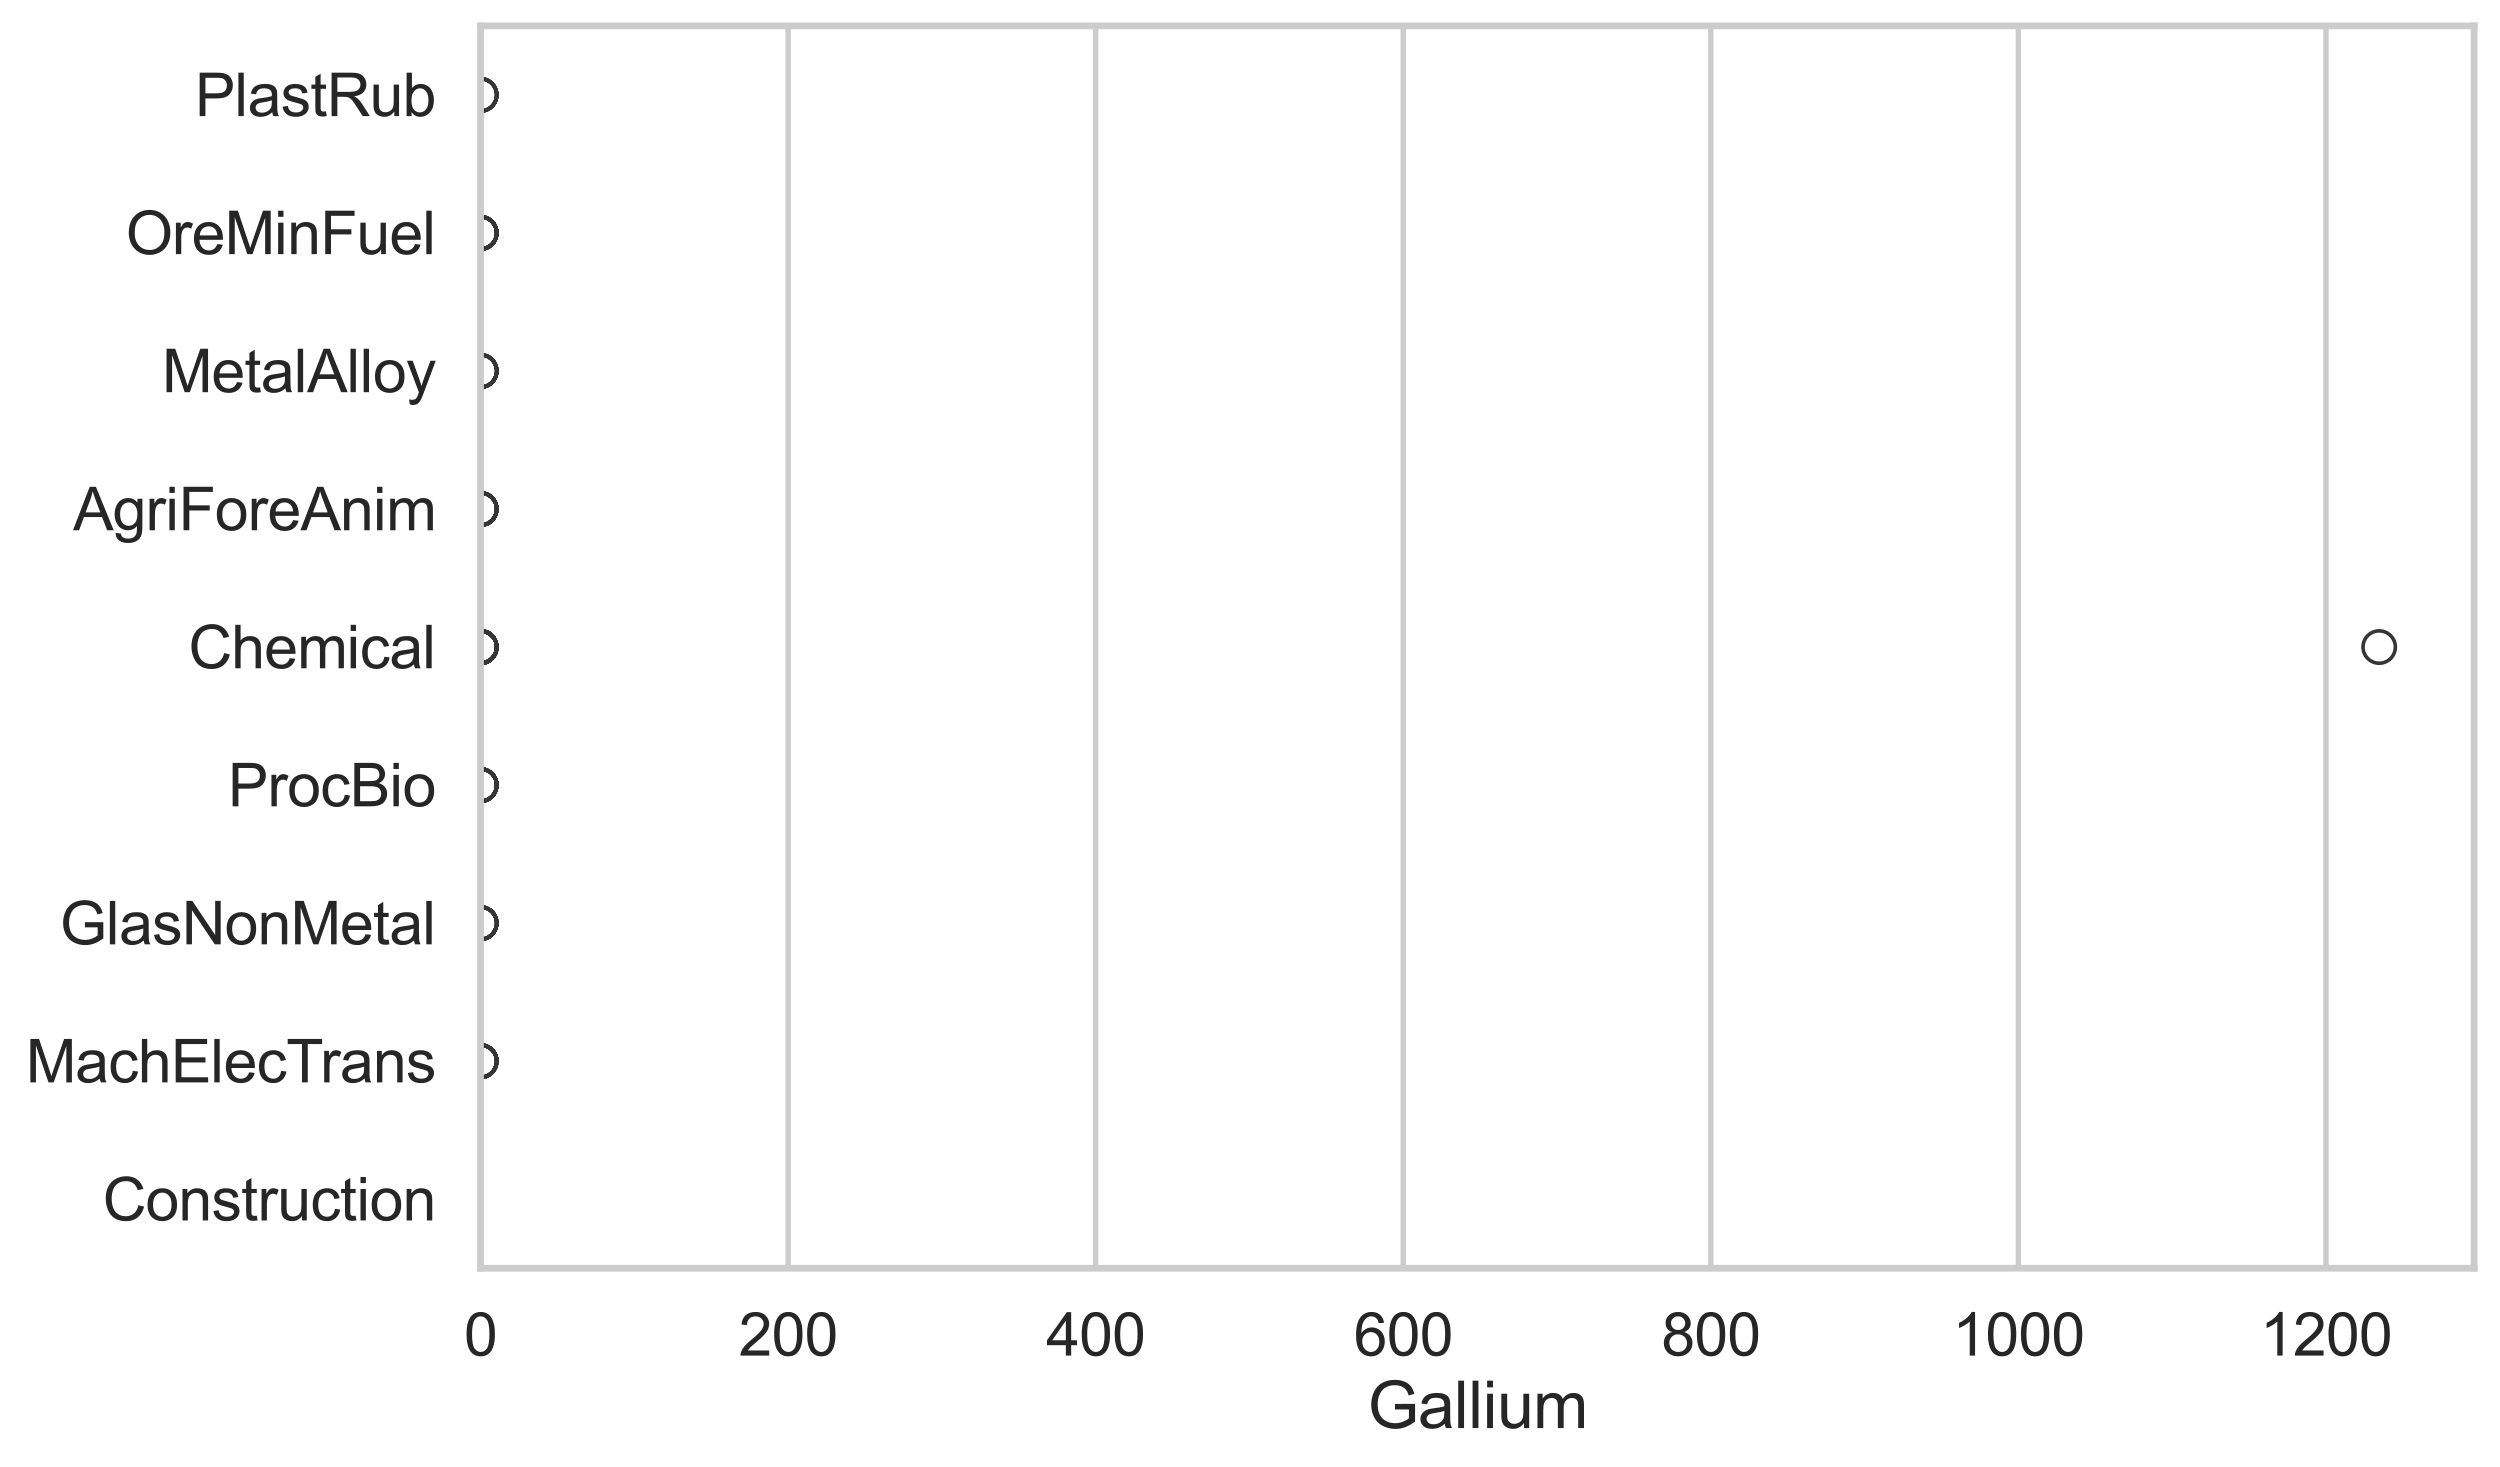 <?xml version="1.0" encoding="utf-8" standalone="no"?>
<!DOCTYPE svg PUBLIC "-//W3C//DTD SVG 1.1//EN"
  "http://www.w3.org/Graphics/SVG/1.1/DTD/svg11.dtd">
<svg xmlns:xlink="http://www.w3.org/1999/xlink" width="695.577pt" height="408.111pt" viewBox="0 0 695.577 408.111" xmlns="http://www.w3.org/2000/svg" version="1.1">
 <defs>
  <style type="text/css">*{stroke-linejoin: round; stroke-linecap: butt}</style>
 </defs>
 <g id="figure_1">
  <g id="patch_1">
   <path d="M 0 408.111 
L 695.577 408.111 
L 695.577 0 
L 0 0 
z
" style="fill: #ffffff"/>
  </g>
  <g id="axes_1">
   <g id="patch_2">
    <path d="M 133.697 352.86 
L 688.377 352.86 
L 688.377 7.2 
L 133.697 7.2 
z
" style="fill: #ffffff"/>
   </g>
   <g id="matplotlib.axis_1">
    <g id="xtick_1">
     <g id="line2d_1">
      <path d="M 133.697 352.86 
L 133.697 7.2 
" clip-path="url(#pac892b2d10)" style="fill: none; stroke: #cccccc; stroke-width: 1.5; stroke-linecap: round"/>
     </g>
     <g id="text_1">
      <!-- 0 -->
      <g style="fill: #262626" transform="translate(129.109 377.17) scale(0.165 -0.165)">
       <defs>
        <path id="ArialMT-30" d="M 266 2259 
Q 266 3072 433 3567 
Q 600 4063 929 4331 
Q 1259 4600 1759 4600 
Q 2128 4600 2406 4451 
Q 2684 4303 2865 4023 
Q 3047 3744 3150 3342 
Q 3253 2941 3253 2259 
Q 3253 1453 3087 958 
Q 2922 463 2592 192 
Q 2263 -78 1759 -78 
Q 1097 -78 719 397 
Q 266 969 266 2259 
z
M 844 2259 
Q 844 1131 1108 757 
Q 1372 384 1759 384 
Q 2147 384 2411 759 
Q 2675 1134 2675 2259 
Q 2675 3391 2411 3762 
Q 2147 4134 1753 4134 
Q 1366 4134 1134 3806 
Q 844 3388 844 2259 
z
" transform="scale(0.016)"/>
       </defs>
       <use xlink:href="#ArialMT-30"/>
      </g>
     </g>
    </g>
    <g id="xtick_2">
     <g id="line2d_2">
      <path d="M 219.274 352.86 
L 219.274 7.2 
" clip-path="url(#pac892b2d10)" style="fill: none; stroke: #cccccc; stroke-width: 1.5; stroke-linecap: round"/>
     </g>
     <g id="text_2">
      <!-- 200 -->
      <g style="fill: #262626" transform="translate(205.511 377.17) scale(0.165 -0.165)">
       <defs>
        <path id="ArialMT-32" d="M 3222 541 
L 3222 0 
L 194 0 
Q 188 203 259 391 
Q 375 700 629 1000 
Q 884 1300 1366 1694 
Q 2113 2306 2375 2664 
Q 2638 3022 2638 3341 
Q 2638 3675 2398 3904 
Q 2159 4134 1775 4134 
Q 1369 4134 1125 3890 
Q 881 3647 878 3216 
L 300 3275 
Q 359 3922 746 4261 
Q 1134 4600 1788 4600 
Q 2447 4600 2831 4234 
Q 3216 3869 3216 3328 
Q 3216 3053 3103 2787 
Q 2991 2522 2730 2228 
Q 2469 1934 1863 1422 
Q 1356 997 1212 845 
Q 1069 694 975 541 
L 3222 541 
z
" transform="scale(0.016)"/>
       </defs>
       <use xlink:href="#ArialMT-32"/>
       <use xlink:href="#ArialMT-30" transform="translate(55.615 0)"/>
       <use xlink:href="#ArialMT-30" transform="translate(111.23 0)"/>
      </g>
     </g>
    </g>
    <g id="xtick_3">
     <g id="line2d_3">
      <path d="M 304.851 352.86 
L 304.851 7.2 
" clip-path="url(#pac892b2d10)" style="fill: none; stroke: #cccccc; stroke-width: 1.5; stroke-linecap: round"/>
     </g>
     <g id="text_3">
      <!-- 400 -->
      <g style="fill: #262626" transform="translate(291.088 377.17) scale(0.165 -0.165)">
       <defs>
        <path id="ArialMT-34" d="M 2069 0 
L 2069 1097 
L 81 1097 
L 81 1613 
L 2172 4581 
L 2631 4581 
L 2631 1613 
L 3250 1613 
L 3250 1097 
L 2631 1097 
L 2631 0 
L 2069 0 
z
M 2069 1613 
L 2069 3678 
L 634 1613 
L 2069 1613 
z
" transform="scale(0.016)"/>
       </defs>
       <use xlink:href="#ArialMT-34"/>
       <use xlink:href="#ArialMT-30" transform="translate(55.615 0)"/>
       <use xlink:href="#ArialMT-30" transform="translate(111.23 0)"/>
      </g>
     </g>
    </g>
    <g id="xtick_4">
     <g id="line2d_4">
      <path d="M 390.428 352.86 
L 390.428 7.2 
" clip-path="url(#pac892b2d10)" style="fill: none; stroke: #cccccc; stroke-width: 1.5; stroke-linecap: round"/>
     </g>
     <g id="text_4">
      <!-- 600 -->
      <g style="fill: #262626" transform="translate(376.665 377.17) scale(0.165 -0.165)">
       <defs>
        <path id="ArialMT-36" d="M 3184 3459 
L 2625 3416 
Q 2550 3747 2413 3897 
Q 2184 4138 1850 4138 
Q 1581 4138 1378 3988 
Q 1113 3794 959 3422 
Q 806 3050 800 2363 
Q 1003 2672 1297 2822 
Q 1591 2972 1913 2972 
Q 2475 2972 2870 2558 
Q 3266 2144 3266 1488 
Q 3266 1056 3080 686 
Q 2894 316 2569 119 
Q 2244 -78 1831 -78 
Q 1128 -78 684 439 
Q 241 956 241 2144 
Q 241 3472 731 4075 
Q 1159 4600 1884 4600 
Q 2425 4600 2770 4297 
Q 3116 3994 3184 3459 
z
M 888 1484 
Q 888 1194 1011 928 
Q 1134 663 1356 523 
Q 1578 384 1822 384 
Q 2178 384 2434 671 
Q 2691 959 2691 1453 
Q 2691 1928 2437 2201 
Q 2184 2475 1800 2475 
Q 1419 2475 1153 2201 
Q 888 1928 888 1484 
z
" transform="scale(0.016)"/>
       </defs>
       <use xlink:href="#ArialMT-36"/>
       <use xlink:href="#ArialMT-30" transform="translate(55.615 0)"/>
       <use xlink:href="#ArialMT-30" transform="translate(111.23 0)"/>
      </g>
     </g>
    </g>
    <g id="xtick_5">
     <g id="line2d_5">
      <path d="M 476.005 352.86 
L 476.005 7.2 
" clip-path="url(#pac892b2d10)" style="fill: none; stroke: #cccccc; stroke-width: 1.5; stroke-linecap: round"/>
     </g>
     <g id="text_5">
      <!-- 800 -->
      <g style="fill: #262626" transform="translate(462.242 377.17) scale(0.165 -0.165)">
       <defs>
        <path id="ArialMT-38" d="M 1131 2484 
Q 781 2613 612 2850 
Q 444 3088 444 3419 
Q 444 3919 803 4259 
Q 1163 4600 1759 4600 
Q 2359 4600 2725 4251 
Q 3091 3903 3091 3403 
Q 3091 3084 2923 2848 
Q 2756 2613 2416 2484 
Q 2838 2347 3058 2040 
Q 3278 1734 3278 1309 
Q 3278 722 2862 322 
Q 2447 -78 1769 -78 
Q 1091 -78 675 323 
Q 259 725 259 1325 
Q 259 1772 486 2073 
Q 713 2375 1131 2484 
z
M 1019 3438 
Q 1019 3113 1228 2906 
Q 1438 2700 1772 2700 
Q 2097 2700 2305 2904 
Q 2513 3109 2513 3406 
Q 2513 3716 2298 3927 
Q 2084 4138 1766 4138 
Q 1444 4138 1231 3931 
Q 1019 3725 1019 3438 
z
M 838 1322 
Q 838 1081 952 856 
Q 1066 631 1291 507 
Q 1516 384 1775 384 
Q 2178 384 2440 643 
Q 2703 903 2703 1303 
Q 2703 1709 2433 1975 
Q 2163 2241 1756 2241 
Q 1359 2241 1098 1978 
Q 838 1716 838 1322 
z
" transform="scale(0.016)"/>
       </defs>
       <use xlink:href="#ArialMT-38"/>
       <use xlink:href="#ArialMT-30" transform="translate(55.615 0)"/>
       <use xlink:href="#ArialMT-30" transform="translate(111.23 0)"/>
      </g>
     </g>
    </g>
    <g id="xtick_6">
     <g id="line2d_6">
      <path d="M 561.582 352.86 
L 561.582 7.2 
" clip-path="url(#pac892b2d10)" style="fill: none; stroke: #cccccc; stroke-width: 1.5; stroke-linecap: round"/>
     </g>
     <g id="text_6">
      <!-- 1000 -->
      <g style="fill: #262626" transform="translate(543.231 377.17) scale(0.165 -0.165)">
       <defs>
        <path id="ArialMT-31" d="M 2384 0 
L 1822 0 
L 1822 3584 
Q 1619 3391 1289 3197 
Q 959 3003 697 2906 
L 697 3450 
Q 1169 3672 1522 3987 
Q 1875 4303 2022 4600 
L 2384 4600 
L 2384 0 
z
" transform="scale(0.016)"/>
       </defs>
       <use xlink:href="#ArialMT-31"/>
       <use xlink:href="#ArialMT-30" transform="translate(55.615 0)"/>
       <use xlink:href="#ArialMT-30" transform="translate(111.23 0)"/>
       <use xlink:href="#ArialMT-30" transform="translate(166.846 0)"/>
      </g>
     </g>
    </g>
    <g id="xtick_7">
     <g id="line2d_7">
      <path d="M 647.159 352.86 
L 647.159 7.2 
" clip-path="url(#pac892b2d10)" style="fill: none; stroke: #cccccc; stroke-width: 1.5; stroke-linecap: round"/>
     </g>
     <g id="text_7">
      <!-- 1200 -->
      <g style="fill: #262626" transform="translate(628.808 377.17) scale(0.165 -0.165)">
       <use xlink:href="#ArialMT-31"/>
       <use xlink:href="#ArialMT-32" transform="translate(55.615 0)"/>
       <use xlink:href="#ArialMT-30" transform="translate(111.23 0)"/>
       <use xlink:href="#ArialMT-30" transform="translate(166.846 0)"/>
      </g>
     </g>
    </g>
    <g id="text_8">
     <!-- Gallium -->
     <g style="fill: #262626" transform="translate(380.531 397.334) scale(0.18 -0.18)">
      <defs>
       <path id="ArialMT-47" d="M 2638 1797 
L 2638 2334 
L 4578 2338 
L 4578 638 
Q 4131 281 3656 101 
Q 3181 -78 2681 -78 
Q 2006 -78 1454 211 
Q 903 500 622 1047 
Q 341 1594 341 2269 
Q 341 2938 620 3517 
Q 900 4097 1425 4378 
Q 1950 4659 2634 4659 
Q 3131 4659 3532 4498 
Q 3934 4338 4162 4050 
Q 4391 3763 4509 3300 
L 3963 3150 
Q 3859 3500 3706 3700 
Q 3553 3900 3268 4020 
Q 2984 4141 2638 4141 
Q 2222 4141 1919 4014 
Q 1616 3888 1430 3681 
Q 1244 3475 1141 3228 
Q 966 2803 966 2306 
Q 966 1694 1177 1281 
Q 1388 869 1791 669 
Q 2194 469 2647 469 
Q 3041 469 3416 620 
Q 3791 772 3984 944 
L 3984 1797 
L 2638 1797 
z
" transform="scale(0.016)"/>
       <path id="ArialMT-61" d="M 2588 409 
Q 2275 144 1986 34 
Q 1697 -75 1366 -75 
Q 819 -75 525 192 
Q 231 459 231 875 
Q 231 1119 342 1320 
Q 453 1522 633 1644 
Q 813 1766 1038 1828 
Q 1203 1872 1538 1913 
Q 2219 1994 2541 2106 
Q 2544 2222 2544 2253 
Q 2544 2597 2384 2738 
Q 2169 2928 1744 2928 
Q 1347 2928 1158 2789 
Q 969 2650 878 2297 
L 328 2372 
Q 403 2725 575 2942 
Q 747 3159 1072 3276 
Q 1397 3394 1825 3394 
Q 2250 3394 2515 3294 
Q 2781 3194 2906 3042 
Q 3031 2891 3081 2659 
Q 3109 2516 3109 2141 
L 3109 1391 
Q 3109 606 3145 398 
Q 3181 191 3288 0 
L 2700 0 
Q 2613 175 2588 409 
z
M 2541 1666 
Q 2234 1541 1622 1453 
Q 1275 1403 1131 1340 
Q 988 1278 909 1158 
Q 831 1038 831 891 
Q 831 666 1001 516 
Q 1172 366 1500 366 
Q 1825 366 2078 508 
Q 2331 650 2450 897 
Q 2541 1088 2541 1459 
L 2541 1666 
z
" transform="scale(0.016)"/>
       <path id="ArialMT-6c" d="M 409 0 
L 409 4581 
L 972 4581 
L 972 0 
L 409 0 
z
" transform="scale(0.016)"/>
       <path id="ArialMT-69" d="M 425 3934 
L 425 4581 
L 988 4581 
L 988 3934 
L 425 3934 
z
M 425 0 
L 425 3319 
L 988 3319 
L 988 0 
L 425 0 
z
" transform="scale(0.016)"/>
       <path id="ArialMT-75" d="M 2597 0 
L 2597 488 
Q 2209 -75 1544 -75 
Q 1250 -75 995 37 
Q 741 150 617 320 
Q 494 491 444 738 
Q 409 903 409 1263 
L 409 3319 
L 972 3319 
L 972 1478 
Q 972 1038 1006 884 
Q 1059 663 1231 536 
Q 1403 409 1656 409 
Q 1909 409 2131 539 
Q 2353 669 2445 892 
Q 2538 1116 2538 1541 
L 2538 3319 
L 3100 3319 
L 3100 0 
L 2597 0 
z
" transform="scale(0.016)"/>
       <path id="ArialMT-6d" d="M 422 0 
L 422 3319 
L 925 3319 
L 925 2853 
Q 1081 3097 1340 3245 
Q 1600 3394 1931 3394 
Q 2300 3394 2536 3241 
Q 2772 3088 2869 2813 
Q 3263 3394 3894 3394 
Q 4388 3394 4653 3120 
Q 4919 2847 4919 2278 
L 4919 0 
L 4359 0 
L 4359 2091 
Q 4359 2428 4304 2576 
Q 4250 2725 4106 2815 
Q 3963 2906 3769 2906 
Q 3419 2906 3187 2673 
Q 2956 2441 2956 1928 
L 2956 0 
L 2394 0 
L 2394 2156 
Q 2394 2531 2256 2718 
Q 2119 2906 1806 2906 
Q 1569 2906 1367 2781 
Q 1166 2656 1075 2415 
Q 984 2175 984 1722 
L 984 0 
L 422 0 
z
" transform="scale(0.016)"/>
      </defs>
      <use xlink:href="#ArialMT-47"/>
      <use xlink:href="#ArialMT-61" transform="translate(77.783 0)"/>
      <use xlink:href="#ArialMT-6c" transform="translate(133.398 0)"/>
      <use xlink:href="#ArialMT-6c" transform="translate(155.615 0)"/>
      <use xlink:href="#ArialMT-69" transform="translate(177.832 0)"/>
      <use xlink:href="#ArialMT-75" transform="translate(200.049 0)"/>
      <use xlink:href="#ArialMT-6d" transform="translate(255.664 0)"/>
     </g>
    </g>
   </g>
   <g id="matplotlib.axis_2">
    <g id="ytick_1">
     <g id="text_9">
      <!-- PlastRub -->
      <g style="fill: #262626" transform="translate(54.248 32.309) scale(0.165 -0.165)">
       <defs>
        <path id="ArialMT-50" d="M 494 0 
L 494 4581 
L 2222 4581 
Q 2678 4581 2919 4538 
Q 3256 4481 3484 4323 
Q 3713 4166 3852 3881 
Q 3991 3597 3991 3256 
Q 3991 2672 3619 2267 
Q 3247 1863 2275 1863 
L 1100 1863 
L 1100 0 
L 494 0 
z
M 1100 2403 
L 2284 2403 
Q 2872 2403 3119 2622 
Q 3366 2841 3366 3238 
Q 3366 3525 3220 3729 
Q 3075 3934 2838 4000 
Q 2684 4041 2272 4041 
L 1100 4041 
L 1100 2403 
z
" transform="scale(0.016)"/>
        <path id="ArialMT-73" d="M 197 991 
L 753 1078 
Q 800 744 1014 566 
Q 1228 388 1613 388 
Q 2000 388 2187 545 
Q 2375 703 2375 916 
Q 2375 1106 2209 1216 
Q 2094 1291 1634 1406 
Q 1016 1563 777 1677 
Q 538 1791 414 1992 
Q 291 2194 291 2438 
Q 291 2659 392 2848 
Q 494 3038 669 3163 
Q 800 3259 1026 3326 
Q 1253 3394 1513 3394 
Q 1903 3394 2198 3281 
Q 2494 3169 2634 2976 
Q 2775 2784 2828 2463 
L 2278 2388 
Q 2241 2644 2061 2787 
Q 1881 2931 1553 2931 
Q 1166 2931 1000 2803 
Q 834 2675 834 2503 
Q 834 2394 903 2306 
Q 972 2216 1119 2156 
Q 1203 2125 1616 2013 
Q 2213 1853 2448 1751 
Q 2684 1650 2818 1456 
Q 2953 1263 2953 975 
Q 2953 694 2789 445 
Q 2625 197 2315 61 
Q 2006 -75 1616 -75 
Q 969 -75 630 194 
Q 291 463 197 991 
z
" transform="scale(0.016)"/>
        <path id="ArialMT-74" d="M 1650 503 
L 1731 6 
Q 1494 -44 1306 -44 
Q 1000 -44 831 53 
Q 663 150 594 308 
Q 525 466 525 972 
L 525 2881 
L 113 2881 
L 113 3319 
L 525 3319 
L 525 4141 
L 1084 4478 
L 1084 3319 
L 1650 3319 
L 1650 2881 
L 1084 2881 
L 1084 941 
Q 1084 700 1114 631 
Q 1144 563 1211 522 
Q 1278 481 1403 481 
Q 1497 481 1650 503 
z
" transform="scale(0.016)"/>
        <path id="ArialMT-52" d="M 503 0 
L 503 4581 
L 2534 4581 
Q 3147 4581 3465 4457 
Q 3784 4334 3975 4021 
Q 4166 3709 4166 3331 
Q 4166 2844 3850 2509 
Q 3534 2175 2875 2084 
Q 3116 1969 3241 1856 
Q 3506 1613 3744 1247 
L 4541 0 
L 3778 0 
L 3172 953 
Q 2906 1366 2734 1584 
Q 2563 1803 2427 1890 
Q 2291 1978 2150 2013 
Q 2047 2034 1813 2034 
L 1109 2034 
L 1109 0 
L 503 0 
z
M 1109 2559 
L 2413 2559 
Q 2828 2559 3062 2645 
Q 3297 2731 3419 2920 
Q 3541 3109 3541 3331 
Q 3541 3656 3305 3865 
Q 3069 4075 2559 4075 
L 1109 4075 
L 1109 2559 
z
" transform="scale(0.016)"/>
        <path id="ArialMT-62" d="M 941 0 
L 419 0 
L 419 4581 
L 981 4581 
L 981 2947 
Q 1338 3394 1891 3394 
Q 2197 3394 2470 3270 
Q 2744 3147 2920 2923 
Q 3097 2700 3197 2384 
Q 3297 2069 3297 1709 
Q 3297 856 2875 390 
Q 2453 -75 1863 -75 
Q 1275 -75 941 416 
L 941 0 
z
M 934 1684 
Q 934 1088 1097 822 
Q 1363 388 1816 388 
Q 2184 388 2453 708 
Q 2722 1028 2722 1663 
Q 2722 2313 2464 2622 
Q 2206 2931 1841 2931 
Q 1472 2931 1203 2611 
Q 934 2291 934 1684 
z
" transform="scale(0.016)"/>
       </defs>
       <use xlink:href="#ArialMT-50"/>
       <use xlink:href="#ArialMT-6c" transform="translate(66.699 0)"/>
       <use xlink:href="#ArialMT-61" transform="translate(88.916 0)"/>
       <use xlink:href="#ArialMT-73" transform="translate(144.531 0)"/>
       <use xlink:href="#ArialMT-74" transform="translate(194.531 0)"/>
       <use xlink:href="#ArialMT-52" transform="translate(222.314 0)"/>
       <use xlink:href="#ArialMT-75" transform="translate(294.531 0)"/>
       <use xlink:href="#ArialMT-62" transform="translate(350.146 0)"/>
      </g>
     </g>
    </g>
    <g id="ytick_2">
     <g id="text_10">
      <!-- OreMinFuel -->
      <g style="fill: #262626" transform="translate(35.013 70.715) scale(0.165 -0.165)">
       <defs>
        <path id="ArialMT-4f" d="M 309 2231 
Q 309 3372 921 4017 
Q 1534 4663 2503 4663 
Q 3138 4663 3647 4359 
Q 4156 4056 4423 3514 
Q 4691 2972 4691 2284 
Q 4691 1588 4409 1038 
Q 4128 488 3612 205 
Q 3097 -78 2500 -78 
Q 1853 -78 1343 234 
Q 834 547 571 1087 
Q 309 1628 309 2231 
z
M 934 2222 
Q 934 1394 1379 917 
Q 1825 441 2497 441 
Q 3181 441 3623 922 
Q 4066 1403 4066 2288 
Q 4066 2847 3877 3264 
Q 3688 3681 3323 3911 
Q 2959 4141 2506 4141 
Q 1863 4141 1398 3698 
Q 934 3256 934 2222 
z
" transform="scale(0.016)"/>
        <path id="ArialMT-72" d="M 416 0 
L 416 3319 
L 922 3319 
L 922 2816 
Q 1116 3169 1280 3281 
Q 1444 3394 1641 3394 
Q 1925 3394 2219 3213 
L 2025 2691 
Q 1819 2813 1613 2813 
Q 1428 2813 1281 2702 
Q 1134 2591 1072 2394 
Q 978 2094 978 1738 
L 978 0 
L 416 0 
z
" transform="scale(0.016)"/>
        <path id="ArialMT-65" d="M 2694 1069 
L 3275 997 
Q 3138 488 2766 206 
Q 2394 -75 1816 -75 
Q 1088 -75 661 373 
Q 234 822 234 1631 
Q 234 2469 665 2931 
Q 1097 3394 1784 3394 
Q 2450 3394 2872 2941 
Q 3294 2488 3294 1666 
Q 3294 1616 3291 1516 
L 816 1516 
Q 847 969 1125 678 
Q 1403 388 1819 388 
Q 2128 388 2347 550 
Q 2566 713 2694 1069 
z
M 847 1978 
L 2700 1978 
Q 2663 2397 2488 2606 
Q 2219 2931 1791 2931 
Q 1403 2931 1139 2672 
Q 875 2413 847 1978 
z
" transform="scale(0.016)"/>
        <path id="ArialMT-4d" d="M 475 0 
L 475 4581 
L 1388 4581 
L 2472 1338 
Q 2622 884 2691 659 
Q 2769 909 2934 1394 
L 4031 4581 
L 4847 4581 
L 4847 0 
L 4263 0 
L 4263 3834 
L 2931 0 
L 2384 0 
L 1059 3900 
L 1059 0 
L 475 0 
z
" transform="scale(0.016)"/>
        <path id="ArialMT-6e" d="M 422 0 
L 422 3319 
L 928 3319 
L 928 2847 
Q 1294 3394 1984 3394 
Q 2284 3394 2536 3286 
Q 2788 3178 2913 3003 
Q 3038 2828 3088 2588 
Q 3119 2431 3119 2041 
L 3119 0 
L 2556 0 
L 2556 2019 
Q 2556 2363 2490 2533 
Q 2425 2703 2258 2804 
Q 2091 2906 1866 2906 
Q 1506 2906 1245 2678 
Q 984 2450 984 1813 
L 984 0 
L 422 0 
z
" transform="scale(0.016)"/>
        <path id="ArialMT-46" d="M 525 0 
L 525 4581 
L 3616 4581 
L 3616 4041 
L 1131 4041 
L 1131 2622 
L 3281 2622 
L 3281 2081 
L 1131 2081 
L 1131 0 
L 525 0 
z
" transform="scale(0.016)"/>
       </defs>
       <use xlink:href="#ArialMT-4f"/>
       <use xlink:href="#ArialMT-72" transform="translate(77.783 0)"/>
       <use xlink:href="#ArialMT-65" transform="translate(111.084 0)"/>
       <use xlink:href="#ArialMT-4d" transform="translate(166.699 0)"/>
       <use xlink:href="#ArialMT-69" transform="translate(250 0)"/>
       <use xlink:href="#ArialMT-6e" transform="translate(272.217 0)"/>
       <use xlink:href="#ArialMT-46" transform="translate(327.832 0)"/>
       <use xlink:href="#ArialMT-75" transform="translate(388.916 0)"/>
       <use xlink:href="#ArialMT-65" transform="translate(444.531 0)"/>
       <use xlink:href="#ArialMT-6c" transform="translate(500.146 0)"/>
      </g>
     </g>
    </g>
    <g id="ytick_3">
     <g id="text_11">
      <!-- MetalAlloy -->
      <g style="fill: #262626" transform="translate(45.088 109.122) scale(0.165 -0.165)">
       <defs>
        <path id="ArialMT-41" d="M -9 0 
L 1750 4581 
L 2403 4581 
L 4278 0 
L 3588 0 
L 3053 1388 
L 1138 1388 
L 634 0 
L -9 0 
z
M 1313 1881 
L 2866 1881 
L 2388 3150 
Q 2169 3728 2063 4100 
Q 1975 3659 1816 3225 
L 1313 1881 
z
" transform="scale(0.016)"/>
        <path id="ArialMT-6f" d="M 213 1659 
Q 213 2581 725 3025 
Q 1153 3394 1769 3394 
Q 2453 3394 2887 2945 
Q 3322 2497 3322 1706 
Q 3322 1066 3130 698 
Q 2938 331 2570 128 
Q 2203 -75 1769 -75 
Q 1072 -75 642 372 
Q 213 819 213 1659 
z
M 791 1659 
Q 791 1022 1069 705 
Q 1347 388 1769 388 
Q 2188 388 2466 706 
Q 2744 1025 2744 1678 
Q 2744 2294 2464 2611 
Q 2184 2928 1769 2928 
Q 1347 2928 1069 2612 
Q 791 2297 791 1659 
z
" transform="scale(0.016)"/>
        <path id="ArialMT-79" d="M 397 -1278 
L 334 -750 
Q 519 -800 656 -800 
Q 844 -800 956 -737 
Q 1069 -675 1141 -563 
Q 1194 -478 1313 -144 
Q 1328 -97 1363 -6 
L 103 3319 
L 709 3319 
L 1400 1397 
Q 1534 1031 1641 628 
Q 1738 1016 1872 1384 
L 2581 3319 
L 3144 3319 
L 1881 -56 
Q 1678 -603 1566 -809 
Q 1416 -1088 1222 -1217 
Q 1028 -1347 759 -1347 
Q 597 -1347 397 -1278 
z
" transform="scale(0.016)"/>
       </defs>
       <use xlink:href="#ArialMT-4d"/>
       <use xlink:href="#ArialMT-65" transform="translate(83.301 0)"/>
       <use xlink:href="#ArialMT-74" transform="translate(138.916 0)"/>
       <use xlink:href="#ArialMT-61" transform="translate(166.699 0)"/>
       <use xlink:href="#ArialMT-6c" transform="translate(222.314 0)"/>
       <use xlink:href="#ArialMT-41" transform="translate(244.531 0)"/>
       <use xlink:href="#ArialMT-6c" transform="translate(311.23 0)"/>
       <use xlink:href="#ArialMT-6c" transform="translate(333.447 0)"/>
       <use xlink:href="#ArialMT-6f" transform="translate(355.664 0)"/>
       <use xlink:href="#ArialMT-79" transform="translate(411.279 0)"/>
      </g>
     </g>
    </g>
    <g id="ytick_4">
     <g id="text_12">
      <!-- AgriForeAnim -->
      <g style="fill: #262626" transform="translate(20.341 147.529) scale(0.165 -0.165)">
       <defs>
        <path id="ArialMT-67" d="M 319 -275 
L 866 -356 
Q 900 -609 1056 -725 
Q 1266 -881 1628 -881 
Q 2019 -881 2231 -725 
Q 2444 -569 2519 -288 
Q 2563 -116 2559 434 
Q 2191 0 1641 0 
Q 956 0 581 494 
Q 206 988 206 1678 
Q 206 2153 378 2554 
Q 550 2956 876 3175 
Q 1203 3394 1644 3394 
Q 2231 3394 2613 2919 
L 2613 3319 
L 3131 3319 
L 3131 450 
Q 3131 -325 2973 -648 
Q 2816 -972 2473 -1159 
Q 2131 -1347 1631 -1347 
Q 1038 -1347 672 -1080 
Q 306 -813 319 -275 
z
M 784 1719 
Q 784 1066 1043 766 
Q 1303 466 1694 466 
Q 2081 466 2343 764 
Q 2606 1063 2606 1700 
Q 2606 2309 2336 2618 
Q 2066 2928 1684 2928 
Q 1309 2928 1046 2623 
Q 784 2319 784 1719 
z
" transform="scale(0.016)"/>
       </defs>
       <use xlink:href="#ArialMT-41"/>
       <use xlink:href="#ArialMT-67" transform="translate(66.699 0)"/>
       <use xlink:href="#ArialMT-72" transform="translate(122.314 0)"/>
       <use xlink:href="#ArialMT-69" transform="translate(155.615 0)"/>
       <use xlink:href="#ArialMT-46" transform="translate(177.832 0)"/>
       <use xlink:href="#ArialMT-6f" transform="translate(238.916 0)"/>
       <use xlink:href="#ArialMT-72" transform="translate(294.531 0)"/>
       <use xlink:href="#ArialMT-65" transform="translate(327.832 0)"/>
       <use xlink:href="#ArialMT-41" transform="translate(383.447 0)"/>
       <use xlink:href="#ArialMT-6e" transform="translate(450.146 0)"/>
       <use xlink:href="#ArialMT-69" transform="translate(505.762 0)"/>
       <use xlink:href="#ArialMT-6d" transform="translate(527.979 0)"/>
      </g>
     </g>
    </g>
    <g id="ytick_5">
     <g id="text_13">
      <!-- Chemical -->
      <g style="fill: #262626" transform="translate(52.428 185.935) scale(0.165 -0.165)">
       <defs>
        <path id="ArialMT-43" d="M 3763 1606 
L 4369 1453 
Q 4178 706 3683 314 
Q 3188 -78 2472 -78 
Q 1731 -78 1267 223 
Q 803 525 561 1097 
Q 319 1669 319 2325 
Q 319 3041 592 3573 
Q 866 4106 1370 4382 
Q 1875 4659 2481 4659 
Q 3169 4659 3637 4309 
Q 4106 3959 4291 3325 
L 3694 3184 
Q 3534 3684 3231 3912 
Q 2928 4141 2469 4141 
Q 1941 4141 1586 3887 
Q 1231 3634 1087 3207 
Q 944 2781 944 2328 
Q 944 1744 1114 1308 
Q 1284 872 1643 656 
Q 2003 441 2422 441 
Q 2931 441 3284 734 
Q 3638 1028 3763 1606 
z
" transform="scale(0.016)"/>
        <path id="ArialMT-68" d="M 422 0 
L 422 4581 
L 984 4581 
L 984 2938 
Q 1378 3394 1978 3394 
Q 2347 3394 2619 3248 
Q 2891 3103 3008 2847 
Q 3125 2591 3125 2103 
L 3125 0 
L 2563 0 
L 2563 2103 
Q 2563 2525 2380 2717 
Q 2197 2909 1863 2909 
Q 1613 2909 1392 2779 
Q 1172 2650 1078 2428 
Q 984 2206 984 1816 
L 984 0 
L 422 0 
z
" transform="scale(0.016)"/>
        <path id="ArialMT-63" d="M 2588 1216 
L 3141 1144 
Q 3050 572 2676 248 
Q 2303 -75 1759 -75 
Q 1078 -75 664 370 
Q 250 816 250 1647 
Q 250 2184 428 2587 
Q 606 2991 970 3192 
Q 1334 3394 1763 3394 
Q 2303 3394 2647 3120 
Q 2991 2847 3088 2344 
L 2541 2259 
Q 2463 2594 2264 2762 
Q 2066 2931 1784 2931 
Q 1359 2931 1093 2626 
Q 828 2322 828 1663 
Q 828 994 1084 691 
Q 1341 388 1753 388 
Q 2084 388 2306 591 
Q 2528 794 2588 1216 
z
" transform="scale(0.016)"/>
       </defs>
       <use xlink:href="#ArialMT-43"/>
       <use xlink:href="#ArialMT-68" transform="translate(72.217 0)"/>
       <use xlink:href="#ArialMT-65" transform="translate(127.832 0)"/>
       <use xlink:href="#ArialMT-6d" transform="translate(183.447 0)"/>
       <use xlink:href="#ArialMT-69" transform="translate(266.748 0)"/>
       <use xlink:href="#ArialMT-63" transform="translate(288.965 0)"/>
       <use xlink:href="#ArialMT-61" transform="translate(338.965 0)"/>
       <use xlink:href="#ArialMT-6c" transform="translate(394.58 0)"/>
      </g>
     </g>
    </g>
    <g id="ytick_6">
     <g id="text_14">
      <!-- ProcBio -->
      <g style="fill: #262626" transform="translate(63.424 224.342) scale(0.165 -0.165)">
       <defs>
        <path id="ArialMT-42" d="M 469 0 
L 469 4581 
L 2188 4581 
Q 2713 4581 3030 4442 
Q 3347 4303 3526 4014 
Q 3706 3725 3706 3409 
Q 3706 3116 3547 2856 
Q 3388 2597 3066 2438 
Q 3481 2316 3704 2022 
Q 3928 1728 3928 1328 
Q 3928 1006 3792 729 
Q 3656 453 3456 303 
Q 3256 153 2954 76 
Q 2653 0 2216 0 
L 469 0 
z
M 1075 2656 
L 2066 2656 
Q 2469 2656 2644 2709 
Q 2875 2778 2992 2937 
Q 3109 3097 3109 3338 
Q 3109 3566 3000 3739 
Q 2891 3913 2687 3977 
Q 2484 4041 1991 4041 
L 1075 4041 
L 1075 2656 
z
M 1075 541 
L 2216 541 
Q 2509 541 2628 563 
Q 2838 600 2978 687 
Q 3119 775 3209 942 
Q 3300 1109 3300 1328 
Q 3300 1584 3169 1773 
Q 3038 1963 2805 2039 
Q 2572 2116 2134 2116 
L 1075 2116 
L 1075 541 
z
" transform="scale(0.016)"/>
       </defs>
       <use xlink:href="#ArialMT-50"/>
       <use xlink:href="#ArialMT-72" transform="translate(66.699 0)"/>
       <use xlink:href="#ArialMT-6f" transform="translate(100 0)"/>
       <use xlink:href="#ArialMT-63" transform="translate(155.615 0)"/>
       <use xlink:href="#ArialMT-42" transform="translate(205.615 0)"/>
       <use xlink:href="#ArialMT-69" transform="translate(272.314 0)"/>
       <use xlink:href="#ArialMT-6f" transform="translate(294.531 0)"/>
      </g>
     </g>
    </g>
    <g id="ytick_7">
     <g id="text_15">
      <!-- GlasNonMetal -->
      <g style="fill: #262626" transform="translate(16.659 262.749) scale(0.165 -0.165)">
       <defs>
        <path id="ArialMT-4e" d="M 488 0 
L 488 4581 
L 1109 4581 
L 3516 984 
L 3516 4581 
L 4097 4581 
L 4097 0 
L 3475 0 
L 1069 3600 
L 1069 0 
L 488 0 
z
" transform="scale(0.016)"/>
       </defs>
       <use xlink:href="#ArialMT-47"/>
       <use xlink:href="#ArialMT-6c" transform="translate(77.783 0)"/>
       <use xlink:href="#ArialMT-61" transform="translate(100 0)"/>
       <use xlink:href="#ArialMT-73" transform="translate(155.615 0)"/>
       <use xlink:href="#ArialMT-4e" transform="translate(205.615 0)"/>
       <use xlink:href="#ArialMT-6f" transform="translate(277.832 0)"/>
       <use xlink:href="#ArialMT-6e" transform="translate(333.447 0)"/>
       <use xlink:href="#ArialMT-4d" transform="translate(389.062 0)"/>
       <use xlink:href="#ArialMT-65" transform="translate(472.363 0)"/>
       <use xlink:href="#ArialMT-74" transform="translate(527.979 0)"/>
       <use xlink:href="#ArialMT-61" transform="translate(555.762 0)"/>
       <use xlink:href="#ArialMT-6c" transform="translate(611.377 0)"/>
      </g>
     </g>
    </g>
    <g id="ytick_8">
     <g id="text_16">
      <!-- MachElecTrans -->
      <g style="fill: #262626" transform="translate(7.2 301.155) scale(0.165 -0.165)">
       <defs>
        <path id="ArialMT-45" d="M 506 0 
L 506 4581 
L 3819 4581 
L 3819 4041 
L 1113 4041 
L 1113 2638 
L 3647 2638 
L 3647 2100 
L 1113 2100 
L 1113 541 
L 3925 541 
L 3925 0 
L 506 0 
z
" transform="scale(0.016)"/>
        <path id="ArialMT-54" d="M 1659 0 
L 1659 4041 
L 150 4041 
L 150 4581 
L 3781 4581 
L 3781 4041 
L 2266 4041 
L 2266 0 
L 1659 0 
z
" transform="scale(0.016)"/>
       </defs>
       <use xlink:href="#ArialMT-4d"/>
       <use xlink:href="#ArialMT-61" transform="translate(83.301 0)"/>
       <use xlink:href="#ArialMT-63" transform="translate(138.916 0)"/>
       <use xlink:href="#ArialMT-68" transform="translate(188.916 0)"/>
       <use xlink:href="#ArialMT-45" transform="translate(244.531 0)"/>
       <use xlink:href="#ArialMT-6c" transform="translate(311.23 0)"/>
       <use xlink:href="#ArialMT-65" transform="translate(333.447 0)"/>
       <use xlink:href="#ArialMT-63" transform="translate(389.062 0)"/>
       <use xlink:href="#ArialMT-54" transform="translate(439.062 0)"/>
       <use xlink:href="#ArialMT-72" transform="translate(496.396 0)"/>
       <use xlink:href="#ArialMT-61" transform="translate(529.697 0)"/>
       <use xlink:href="#ArialMT-6e" transform="translate(585.312 0)"/>
       <use xlink:href="#ArialMT-73" transform="translate(640.928 0)"/>
      </g>
     </g>
    </g>
    <g id="ytick_9">
     <g id="text_17">
      <!-- Construction -->
      <g style="fill: #262626" transform="translate(28.575 339.562) scale(0.165 -0.165)">
       <use xlink:href="#ArialMT-43"/>
       <use xlink:href="#ArialMT-6f" transform="translate(72.217 0)"/>
       <use xlink:href="#ArialMT-6e" transform="translate(127.832 0)"/>
       <use xlink:href="#ArialMT-73" transform="translate(183.447 0)"/>
       <use xlink:href="#ArialMT-74" transform="translate(233.447 0)"/>
       <use xlink:href="#ArialMT-72" transform="translate(261.23 0)"/>
       <use xlink:href="#ArialMT-75" transform="translate(294.531 0)"/>
       <use xlink:href="#ArialMT-63" transform="translate(350.146 0)"/>
       <use xlink:href="#ArialMT-74" transform="translate(400.146 0)"/>
       <use xlink:href="#ArialMT-69" transform="translate(427.93 0)"/>
       <use xlink:href="#ArialMT-6f" transform="translate(450.146 0)"/>
       <use xlink:href="#ArialMT-6e" transform="translate(505.762 0)"/>
      </g>
     </g>
    </g>
   </g>
   <g id="patch_3">
    <path d="M 133.697 11.041 
L 133.697 41.766 
L 133.697 41.766 
L 133.697 11.041 
L 133.697 11.041 
z
" clip-path="url(#pac892b2d10)" style="fill: #ca74db; stroke: #353535; stroke-linejoin: miter"/>
   </g>
   <g id="line2d_8">
    <path d="M 133.697 26.403 
L 133.697 26.403 
" clip-path="url(#pac892b2d10)" style="fill: none; stroke: #353535"/>
   </g>
   <g id="line2d_9">
    <path d="M 133.697 26.403 
L 133.697 26.403 
" clip-path="url(#pac892b2d10)" style="fill: none; stroke: #353535"/>
   </g>
   <g id="line2d_10">
    <path d="M 133.697 18.722 
L 133.697 34.085 
" clip-path="url(#pac892b2d10)" style="fill: none; stroke: #353535; stroke-linecap: round"/>
   </g>
   <g id="line2d_11">
    <path d="M 133.697 18.722 
L 133.697 34.085 
" clip-path="url(#pac892b2d10)" style="fill: none; stroke: #353535; stroke-linecap: round"/>
   </g>
   <g id="line2d_12">
    <defs>
     <path id="m24c334e0a8" d="M 0 4.5 
C 1.193 4.5 2.338 4.026 3.182 3.182 
C 4.026 2.338 4.5 1.193 4.5 0 
C 4.5 -1.193 4.026 -2.338 3.182 -3.182 
C 2.338 -4.026 1.193 -4.5 0 -4.5 
C -1.193 -4.5 -2.338 -4.026 -3.182 -3.182 
C -4.026 -2.338 -4.5 -1.193 -4.5 0 
C -4.5 1.193 -4.026 2.338 -3.182 3.182 
C -2.338 4.026 -1.193 4.5 0 4.5 
z
" style="stroke: #353535"/>
    </defs>
    <g clip-path="url(#pac892b2d10)">
     <use xlink:href="#m24c334e0a8" x="133.697" y="26.403" style="fill-opacity: 0; stroke: #353535"/>
     <use xlink:href="#m24c334e0a8" x="133.697" y="26.403" style="fill-opacity: 0; stroke: #353535"/>
     <use xlink:href="#m24c334e0a8" x="133.697" y="26.403" style="fill-opacity: 0; stroke: #353535"/>
     <use xlink:href="#m24c334e0a8" x="133.697" y="26.403" style="fill-opacity: 0; stroke: #353535"/>
     <use xlink:href="#m24c334e0a8" x="133.697" y="26.403" style="fill-opacity: 0; stroke: #353535"/>
     <use xlink:href="#m24c334e0a8" x="133.697" y="26.403" style="fill-opacity: 0; stroke: #353535"/>
     <use xlink:href="#m24c334e0a8" x="133.697" y="26.403" style="fill-opacity: 0; stroke: #353535"/>
     <use xlink:href="#m24c334e0a8" x="133.697" y="26.403" style="fill-opacity: 0; stroke: #353535"/>
    </g>
   </g>
   <g id="patch_4">
    <path d="M 133.697 49.447 
L 133.697 80.173 
L 133.697 80.173 
L 133.697 49.447 
L 133.697 49.447 
z
" clip-path="url(#pac892b2d10)" style="fill: #5ca236; stroke: #353535; stroke-linejoin: miter"/>
   </g>
   <g id="line2d_13">
    <path d="M 133.697 64.81 
L 133.697 64.81 
" clip-path="url(#pac892b2d10)" style="fill: none; stroke: #353535"/>
   </g>
   <g id="line2d_14">
    <path d="M 133.697 64.81 
L 133.697 64.81 
" clip-path="url(#pac892b2d10)" style="fill: none; stroke: #353535"/>
   </g>
   <g id="line2d_15">
    <path d="M 133.697 57.129 
L 133.697 72.491 
" clip-path="url(#pac892b2d10)" style="fill: none; stroke: #353535; stroke-linecap: round"/>
   </g>
   <g id="line2d_16">
    <path d="M 133.697 57.129 
L 133.697 72.491 
" clip-path="url(#pac892b2d10)" style="fill: none; stroke: #353535; stroke-linecap: round"/>
   </g>
   <g id="line2d_17">
    <g clip-path="url(#pac892b2d10)">
     <use xlink:href="#m24c334e0a8" x="133.697" y="64.81" style="fill-opacity: 0; stroke: #353535"/>
     <use xlink:href="#m24c334e0a8" x="133.697" y="64.81" style="fill-opacity: 0; stroke: #353535"/>
     <use xlink:href="#m24c334e0a8" x="133.698" y="64.81" style="fill-opacity: 0; stroke: #353535"/>
     <use xlink:href="#m24c334e0a8" x="133.697" y="64.81" style="fill-opacity: 0; stroke: #353535"/>
     <use xlink:href="#m24c334e0a8" x="133.697" y="64.81" style="fill-opacity: 0; stroke: #353535"/>
     <use xlink:href="#m24c334e0a8" x="133.697" y="64.81" style="fill-opacity: 0; stroke: #353535"/>
     <use xlink:href="#m24c334e0a8" x="133.697" y="64.81" style="fill-opacity: 0; stroke: #353535"/>
     <use xlink:href="#m24c334e0a8" x="133.697" y="64.81" style="fill-opacity: 0; stroke: #353535"/>
     <use xlink:href="#m24c334e0a8" x="133.697" y="64.81" style="fill-opacity: 0; stroke: #353535"/>
     <use xlink:href="#m24c334e0a8" x="133.697" y="64.81" style="fill-opacity: 0; stroke: #353535"/>
     <use xlink:href="#m24c334e0a8" x="133.697" y="64.81" style="fill-opacity: 0; stroke: #353535"/>
     <use xlink:href="#m24c334e0a8" x="133.697" y="64.81" style="fill-opacity: 0; stroke: #353535"/>
     <use xlink:href="#m24c334e0a8" x="133.697" y="64.81" style="fill-opacity: 0; stroke: #353535"/>
     <use xlink:href="#m24c334e0a8" x="133.697" y="64.81" style="fill-opacity: 0; stroke: #353535"/>
     <use xlink:href="#m24c334e0a8" x="133.697" y="64.81" style="fill-opacity: 0; stroke: #353535"/>
     <use xlink:href="#m24c334e0a8" x="133.697" y="64.81" style="fill-opacity: 0; stroke: #353535"/>
     <use xlink:href="#m24c334e0a8" x="133.697" y="64.81" style="fill-opacity: 0; stroke: #353535"/>
     <use xlink:href="#m24c334e0a8" x="133.697" y="64.81" style="fill-opacity: 0; stroke: #353535"/>
     <use xlink:href="#m24c334e0a8" x="133.697" y="64.81" style="fill-opacity: 0; stroke: #353535"/>
     <use xlink:href="#m24c334e0a8" x="133.697" y="64.81" style="fill-opacity: 0; stroke: #353535"/>
     <use xlink:href="#m24c334e0a8" x="133.697" y="64.81" style="fill-opacity: 0; stroke: #353535"/>
     <use xlink:href="#m24c334e0a8" x="133.697" y="64.81" style="fill-opacity: 0; stroke: #353535"/>
     <use xlink:href="#m24c334e0a8" x="133.697" y="64.81" style="fill-opacity: 0; stroke: #353535"/>
     <use xlink:href="#m24c334e0a8" x="133.698" y="64.81" style="fill-opacity: 0; stroke: #353535"/>
     <use xlink:href="#m24c334e0a8" x="133.697" y="64.81" style="fill-opacity: 0; stroke: #353535"/>
    </g>
   </g>
   <g id="patch_5">
    <path d="M 133.697 87.854 
L 133.697 118.579 
L 133.697 118.579 
L 133.697 87.854 
L 133.697 87.854 
z
" clip-path="url(#pac892b2d10)" style="fill: #68afd7; stroke: #353535; stroke-linejoin: miter"/>
   </g>
   <g id="line2d_18">
    <path d="M 133.697 103.217 
L 133.697 103.217 
" clip-path="url(#pac892b2d10)" style="fill: none; stroke: #353535"/>
   </g>
   <g id="line2d_19">
    <path d="M 133.697 103.217 
L 133.697 103.217 
" clip-path="url(#pac892b2d10)" style="fill: none; stroke: #353535"/>
   </g>
   <g id="line2d_20">
    <path d="M 133.697 95.535 
L 133.697 110.898 
" clip-path="url(#pac892b2d10)" style="fill: none; stroke: #353535; stroke-linecap: round"/>
   </g>
   <g id="line2d_21">
    <path d="M 133.697 95.535 
L 133.697 110.898 
" clip-path="url(#pac892b2d10)" style="fill: none; stroke: #353535; stroke-linecap: round"/>
   </g>
   <g id="line2d_22">
    <g clip-path="url(#pac892b2d10)">
     <use xlink:href="#m24c334e0a8" x="133.742" y="103.217" style="fill-opacity: 0; stroke: #353535"/>
     <use xlink:href="#m24c334e0a8" x="133.697" y="103.217" style="fill-opacity: 0; stroke: #353535"/>
     <use xlink:href="#m24c334e0a8" x="133.72" y="103.217" style="fill-opacity: 0; stroke: #353535"/>
     <use xlink:href="#m24c334e0a8" x="133.697" y="103.217" style="fill-opacity: 0; stroke: #353535"/>
     <use xlink:href="#m24c334e0a8" x="133.722" y="103.217" style="fill-opacity: 0; stroke: #353535"/>
     <use xlink:href="#m24c334e0a8" x="133.697" y="103.217" style="fill-opacity: 0; stroke: #353535"/>
     <use xlink:href="#m24c334e0a8" x="133.697" y="103.217" style="fill-opacity: 0; stroke: #353535"/>
     <use xlink:href="#m24c334e0a8" x="133.699" y="103.217" style="fill-opacity: 0; stroke: #353535"/>
     <use xlink:href="#m24c334e0a8" x="133.697" y="103.217" style="fill-opacity: 0; stroke: #353535"/>
     <use xlink:href="#m24c334e0a8" x="133.729" y="103.217" style="fill-opacity: 0; stroke: #353535"/>
     <use xlink:href="#m24c334e0a8" x="133.698" y="103.217" style="fill-opacity: 0; stroke: #353535"/>
     <use xlink:href="#m24c334e0a8" x="133.697" y="103.217" style="fill-opacity: 0; stroke: #353535"/>
    </g>
   </g>
   <g id="patch_6">
    <path d="M 133.697 126.261 
L 133.697 156.986 
L 133.697 156.986 
L 133.697 126.261 
L 133.697 126.261 
z
" clip-path="url(#pac892b2d10)" style="fill: #daac58; stroke: #353535; stroke-linejoin: miter"/>
   </g>
   <g id="line2d_23">
    <path d="M 133.697 141.623 
L 133.697 141.623 
" clip-path="url(#pac892b2d10)" style="fill: none; stroke: #353535"/>
   </g>
   <g id="line2d_24">
    <path d="M 133.697 141.623 
L 133.697 141.623 
" clip-path="url(#pac892b2d10)" style="fill: none; stroke: #353535"/>
   </g>
   <g id="line2d_25">
    <path d="M 133.697 133.942 
L 133.697 149.305 
" clip-path="url(#pac892b2d10)" style="fill: none; stroke: #353535; stroke-linecap: round"/>
   </g>
   <g id="line2d_26">
    <path d="M 133.697 133.942 
L 133.697 149.305 
" clip-path="url(#pac892b2d10)" style="fill: none; stroke: #353535; stroke-linecap: round"/>
   </g>
   <g id="line2d_27">
    <g clip-path="url(#pac892b2d10)">
     <use xlink:href="#m24c334e0a8" x="133.697" y="141.623" style="fill-opacity: 0; stroke: #353535"/>
     <use xlink:href="#m24c334e0a8" x="133.697" y="141.623" style="fill-opacity: 0; stroke: #353535"/>
     <use xlink:href="#m24c334e0a8" x="133.697" y="141.623" style="fill-opacity: 0; stroke: #353535"/>
     <use xlink:href="#m24c334e0a8" x="133.697" y="141.623" style="fill-opacity: 0; stroke: #353535"/>
     <use xlink:href="#m24c334e0a8" x="133.697" y="141.623" style="fill-opacity: 0; stroke: #353535"/>
     <use xlink:href="#m24c334e0a8" x="133.697" y="141.623" style="fill-opacity: 0; stroke: #353535"/>
     <use xlink:href="#m24c334e0a8" x="133.697" y="141.623" style="fill-opacity: 0; stroke: #353535"/>
     <use xlink:href="#m24c334e0a8" x="133.697" y="141.623" style="fill-opacity: 0; stroke: #353535"/>
     <use xlink:href="#m24c334e0a8" x="133.697" y="141.623" style="fill-opacity: 0; stroke: #353535"/>
     <use xlink:href="#m24c334e0a8" x="133.697" y="141.623" style="fill-opacity: 0; stroke: #353535"/>
     <use xlink:href="#m24c334e0a8" x="133.697" y="141.623" style="fill-opacity: 0; stroke: #353535"/>
     <use xlink:href="#m24c334e0a8" x="133.697" y="141.623" style="fill-opacity: 0; stroke: #353535"/>
     <use xlink:href="#m24c334e0a8" x="133.697" y="141.623" style="fill-opacity: 0; stroke: #353535"/>
     <use xlink:href="#m24c334e0a8" x="133.697" y="141.623" style="fill-opacity: 0; stroke: #353535"/>
     <use xlink:href="#m24c334e0a8" x="133.697" y="141.623" style="fill-opacity: 0; stroke: #353535"/>
     <use xlink:href="#m24c334e0a8" x="133.697" y="141.623" style="fill-opacity: 0; stroke: #353535"/>
     <use xlink:href="#m24c334e0a8" x="133.697" y="141.623" style="fill-opacity: 0; stroke: #353535"/>
     <use xlink:href="#m24c334e0a8" x="133.697" y="141.623" style="fill-opacity: 0; stroke: #353535"/>
     <use xlink:href="#m24c334e0a8" x="133.697" y="141.623" style="fill-opacity: 0; stroke: #353535"/>
    </g>
   </g>
   <g id="patch_7">
    <path d="M 133.697 164.667 
L 133.697 195.393 
L 133.697 195.393 
L 133.697 164.667 
L 133.697 164.667 
z
" clip-path="url(#pac892b2d10)" style="fill: #166c9c; stroke: #353535; stroke-linejoin: miter"/>
   </g>
   <g id="line2d_28">
    <path d="M 133.697 180.03 
L 133.697 180.03 
" clip-path="url(#pac892b2d10)" style="fill: none; stroke: #353535"/>
   </g>
   <g id="line2d_29">
    <path d="M 133.697 180.03 
L 133.697 180.03 
" clip-path="url(#pac892b2d10)" style="fill: none; stroke: #353535"/>
   </g>
   <g id="line2d_30">
    <path d="M 133.697 172.349 
L 133.697 187.711 
" clip-path="url(#pac892b2d10)" style="fill: none; stroke: #353535; stroke-linecap: round"/>
   </g>
   <g id="line2d_31">
    <path d="M 133.697 172.349 
L 133.697 187.711 
" clip-path="url(#pac892b2d10)" style="fill: none; stroke: #353535; stroke-linecap: round"/>
   </g>
   <g id="line2d_32">
    <g clip-path="url(#pac892b2d10)">
     <use xlink:href="#m24c334e0a8" x="133.697" y="180.03" style="fill-opacity: 0; stroke: #353535"/>
     <use xlink:href="#m24c334e0a8" x="133.697" y="180.03" style="fill-opacity: 0; stroke: #353535"/>
     <use xlink:href="#m24c334e0a8" x="133.697" y="180.03" style="fill-opacity: 0; stroke: #353535"/>
     <use xlink:href="#m24c334e0a8" x="133.697" y="180.03" style="fill-opacity: 0; stroke: #353535"/>
     <use xlink:href="#m24c334e0a8" x="133.697" y="180.03" style="fill-opacity: 0; stroke: #353535"/>
     <use xlink:href="#m24c334e0a8" x="133.697" y="180.03" style="fill-opacity: 0; stroke: #353535"/>
     <use xlink:href="#m24c334e0a8" x="133.697" y="180.03" style="fill-opacity: 0; stroke: #353535"/>
     <use xlink:href="#m24c334e0a8" x="133.697" y="180.03" style="fill-opacity: 0; stroke: #353535"/>
     <use xlink:href="#m24c334e0a8" x="133.697" y="180.03" style="fill-opacity: 0; stroke: #353535"/>
     <use xlink:href="#m24c334e0a8" x="133.697" y="180.03" style="fill-opacity: 0; stroke: #353535"/>
     <use xlink:href="#m24c334e0a8" x="133.697" y="180.03" style="fill-opacity: 0; stroke: #353535"/>
     <use xlink:href="#m24c334e0a8" x="133.697" y="180.03" style="fill-opacity: 0; stroke: #353535"/>
     <use xlink:href="#m24c334e0a8" x="133.697" y="180.03" style="fill-opacity: 0; stroke: #353535"/>
     <use xlink:href="#m24c334e0a8" x="133.697" y="180.03" style="fill-opacity: 0; stroke: #353535"/>
     <use xlink:href="#m24c334e0a8" x="133.697" y="180.03" style="fill-opacity: 0; stroke: #353535"/>
     <use xlink:href="#m24c334e0a8" x="133.697" y="180.03" style="fill-opacity: 0; stroke: #353535"/>
     <use xlink:href="#m24c334e0a8" x="133.697" y="180.03" style="fill-opacity: 0; stroke: #353535"/>
     <use xlink:href="#m24c334e0a8" x="133.697" y="180.03" style="fill-opacity: 0; stroke: #353535"/>
     <use xlink:href="#m24c334e0a8" x="133.697" y="180.03" style="fill-opacity: 0; stroke: #353535"/>
     <use xlink:href="#m24c334e0a8" x="133.697" y="180.03" style="fill-opacity: 0; stroke: #353535"/>
     <use xlink:href="#m24c334e0a8" x="133.697" y="180.03" style="fill-opacity: 0; stroke: #353535"/>
     <use xlink:href="#m24c334e0a8" x="133.698" y="180.03" style="fill-opacity: 0; stroke: #353535"/>
     <use xlink:href="#m24c334e0a8" x="133.697" y="180.03" style="fill-opacity: 0; stroke: #353535"/>
     <use xlink:href="#m24c334e0a8" x="133.697" y="180.03" style="fill-opacity: 0; stroke: #353535"/>
     <use xlink:href="#m24c334e0a8" x="133.697" y="180.03" style="fill-opacity: 0; stroke: #353535"/>
     <use xlink:href="#m24c334e0a8" x="133.697" y="180.03" style="fill-opacity: 0; stroke: #353535"/>
     <use xlink:href="#m24c334e0a8" x="661.964" y="180.03" style="fill-opacity: 0; stroke: #353535"/>
     <use xlink:href="#m24c334e0a8" x="133.697" y="180.03" style="fill-opacity: 0; stroke: #353535"/>
     <use xlink:href="#m24c334e0a8" x="133.697" y="180.03" style="fill-opacity: 0; stroke: #353535"/>
     <use xlink:href="#m24c334e0a8" x="133.697" y="180.03" style="fill-opacity: 0; stroke: #353535"/>
     <use xlink:href="#m24c334e0a8" x="133.697" y="180.03" style="fill-opacity: 0; stroke: #353535"/>
     <use xlink:href="#m24c334e0a8" x="133.697" y="180.03" style="fill-opacity: 0; stroke: #353535"/>
     <use xlink:href="#m24c334e0a8" x="133.697" y="180.03" style="fill-opacity: 0; stroke: #353535"/>
     <use xlink:href="#m24c334e0a8" x="133.697" y="180.03" style="fill-opacity: 0; stroke: #353535"/>
     <use xlink:href="#m24c334e0a8" x="133.697" y="180.03" style="fill-opacity: 0; stroke: #353535"/>
     <use xlink:href="#m24c334e0a8" x="133.697" y="180.03" style="fill-opacity: 0; stroke: #353535"/>
     <use xlink:href="#m24c334e0a8" x="133.697" y="180.03" style="fill-opacity: 0; stroke: #353535"/>
     <use xlink:href="#m24c334e0a8" x="133.697" y="180.03" style="fill-opacity: 0; stroke: #353535"/>
     <use xlink:href="#m24c334e0a8" x="133.697" y="180.03" style="fill-opacity: 0; stroke: #353535"/>
     <use xlink:href="#m24c334e0a8" x="133.697" y="180.03" style="fill-opacity: 0; stroke: #353535"/>
     <use xlink:href="#m24c334e0a8" x="133.697" y="180.03" style="fill-opacity: 0; stroke: #353535"/>
     <use xlink:href="#m24c334e0a8" x="133.697" y="180.03" style="fill-opacity: 0; stroke: #353535"/>
     <use xlink:href="#m24c334e0a8" x="133.697" y="180.03" style="fill-opacity: 0; stroke: #353535"/>
     <use xlink:href="#m24c334e0a8" x="133.697" y="180.03" style="fill-opacity: 0; stroke: #353535"/>
     <use xlink:href="#m24c334e0a8" x="133.697" y="180.03" style="fill-opacity: 0; stroke: #353535"/>
     <use xlink:href="#m24c334e0a8" x="133.697" y="180.03" style="fill-opacity: 0; stroke: #353535"/>
     <use xlink:href="#m24c334e0a8" x="133.697" y="180.03" style="fill-opacity: 0; stroke: #353535"/>
     <use xlink:href="#m24c334e0a8" x="133.697" y="180.03" style="fill-opacity: 0; stroke: #353535"/>
     <use xlink:href="#m24c334e0a8" x="133.697" y="180.03" style="fill-opacity: 0; stroke: #353535"/>
     <use xlink:href="#m24c334e0a8" x="133.697" y="180.03" style="fill-opacity: 0; stroke: #353535"/>
     <use xlink:href="#m24c334e0a8" x="133.697" y="180.03" style="fill-opacity: 0; stroke: #353535"/>
     <use xlink:href="#m24c334e0a8" x="133.697" y="180.03" style="fill-opacity: 0; stroke: #353535"/>
     <use xlink:href="#m24c334e0a8" x="133.697" y="180.03" style="fill-opacity: 0; stroke: #353535"/>
     <use xlink:href="#m24c334e0a8" x="133.697" y="180.03" style="fill-opacity: 0; stroke: #353535"/>
     <use xlink:href="#m24c334e0a8" x="133.697" y="180.03" style="fill-opacity: 0; stroke: #353535"/>
     <use xlink:href="#m24c334e0a8" x="133.697" y="180.03" style="fill-opacity: 0; stroke: #353535"/>
     <use xlink:href="#m24c334e0a8" x="133.697" y="180.03" style="fill-opacity: 0; stroke: #353535"/>
     <use xlink:href="#m24c334e0a8" x="133.697" y="180.03" style="fill-opacity: 0; stroke: #353535"/>
     <use xlink:href="#m24c334e0a8" x="133.697" y="180.03" style="fill-opacity: 0; stroke: #353535"/>
     <use xlink:href="#m24c334e0a8" x="133.697" y="180.03" style="fill-opacity: 0; stroke: #353535"/>
     <use xlink:href="#m24c334e0a8" x="133.697" y="180.03" style="fill-opacity: 0; stroke: #353535"/>
     <use xlink:href="#m24c334e0a8" x="133.697" y="180.03" style="fill-opacity: 0; stroke: #353535"/>
     <use xlink:href="#m24c334e0a8" x="133.697" y="180.03" style="fill-opacity: 0; stroke: #353535"/>
     <use xlink:href="#m24c334e0a8" x="133.697" y="180.03" style="fill-opacity: 0; stroke: #353535"/>
     <use xlink:href="#m24c334e0a8" x="133.697" y="180.03" style="fill-opacity: 0; stroke: #353535"/>
     <use xlink:href="#m24c334e0a8" x="133.697" y="180.03" style="fill-opacity: 0; stroke: #353535"/>
     <use xlink:href="#m24c334e0a8" x="133.697" y="180.03" style="fill-opacity: 0; stroke: #353535"/>
     <use xlink:href="#m24c334e0a8" x="133.697" y="180.03" style="fill-opacity: 0; stroke: #353535"/>
     <use xlink:href="#m24c334e0a8" x="133.697" y="180.03" style="fill-opacity: 0; stroke: #353535"/>
     <use xlink:href="#m24c334e0a8" x="133.697" y="180.03" style="fill-opacity: 0; stroke: #353535"/>
     <use xlink:href="#m24c334e0a8" x="133.697" y="180.03" style="fill-opacity: 0; stroke: #353535"/>
    </g>
   </g>
   <g id="patch_8">
    <path d="M 133.697 203.074 
L 133.697 233.799 
L 133.697 233.799 
L 133.697 203.074 
L 133.697 203.074 
z
" clip-path="url(#pac892b2d10)" style="fill: #ba611b; stroke: #353535; stroke-linejoin: miter"/>
   </g>
   <g id="line2d_33">
    <path d="M 133.697 218.437 
L 133.697 218.437 
" clip-path="url(#pac892b2d10)" style="fill: none; stroke: #353535"/>
   </g>
   <g id="line2d_34">
    <path d="M 133.697 218.437 
L 133.697 218.437 
" clip-path="url(#pac892b2d10)" style="fill: none; stroke: #353535"/>
   </g>
   <g id="line2d_35">
    <path d="M 133.697 210.755 
L 133.697 226.118 
" clip-path="url(#pac892b2d10)" style="fill: none; stroke: #353535; stroke-linecap: round"/>
   </g>
   <g id="line2d_36">
    <path d="M 133.697 210.755 
L 133.697 226.118 
" clip-path="url(#pac892b2d10)" style="fill: none; stroke: #353535; stroke-linecap: round"/>
   </g>
   <g id="line2d_37">
    <g clip-path="url(#pac892b2d10)">
     <use xlink:href="#m24c334e0a8" x="133.697" y="218.437" style="fill-opacity: 0; stroke: #353535"/>
     <use xlink:href="#m24c334e0a8" x="133.697" y="218.437" style="fill-opacity: 0; stroke: #353535"/>
     <use xlink:href="#m24c334e0a8" x="133.697" y="218.437" style="fill-opacity: 0; stroke: #353535"/>
     <use xlink:href="#m24c334e0a8" x="133.697" y="218.437" style="fill-opacity: 0; stroke: #353535"/>
     <use xlink:href="#m24c334e0a8" x="133.697" y="218.437" style="fill-opacity: 0; stroke: #353535"/>
     <use xlink:href="#m24c334e0a8" x="133.697" y="218.437" style="fill-opacity: 0; stroke: #353535"/>
     <use xlink:href="#m24c334e0a8" x="133.697" y="218.437" style="fill-opacity: 0; stroke: #353535"/>
     <use xlink:href="#m24c334e0a8" x="133.697" y="218.437" style="fill-opacity: 0; stroke: #353535"/>
     <use xlink:href="#m24c334e0a8" x="133.697" y="218.437" style="fill-opacity: 0; stroke: #353535"/>
     <use xlink:href="#m24c334e0a8" x="133.697" y="218.437" style="fill-opacity: 0; stroke: #353535"/>
     <use xlink:href="#m24c334e0a8" x="133.697" y="218.437" style="fill-opacity: 0; stroke: #353535"/>
     <use xlink:href="#m24c334e0a8" x="133.697" y="218.437" style="fill-opacity: 0; stroke: #353535"/>
     <use xlink:href="#m24c334e0a8" x="133.697" y="218.437" style="fill-opacity: 0; stroke: #353535"/>
     <use xlink:href="#m24c334e0a8" x="133.697" y="218.437" style="fill-opacity: 0; stroke: #353535"/>
     <use xlink:href="#m24c334e0a8" x="133.697" y="218.437" style="fill-opacity: 0; stroke: #353535"/>
     <use xlink:href="#m24c334e0a8" x="133.697" y="218.437" style="fill-opacity: 0; stroke: #353535"/>
     <use xlink:href="#m24c334e0a8" x="133.697" y="218.437" style="fill-opacity: 0; stroke: #353535"/>
     <use xlink:href="#m24c334e0a8" x="133.697" y="218.437" style="fill-opacity: 0; stroke: #353535"/>
     <use xlink:href="#m24c334e0a8" x="133.697" y="218.437" style="fill-opacity: 0; stroke: #353535"/>
    </g>
   </g>
   <g id="patch_9">
    <path d="M 133.697 241.481 
L 133.697 272.206 
L 133.697 272.206 
L 133.697 241.481 
L 133.697 241.481 
z
" clip-path="url(#pac892b2d10)" style="fill: #e33eb2; stroke: #353535; stroke-linejoin: miter"/>
   </g>
   <g id="line2d_38">
    <path d="M 133.697 256.843 
L 133.697 256.843 
" clip-path="url(#pac892b2d10)" style="fill: none; stroke: #353535"/>
   </g>
   <g id="line2d_39">
    <path d="M 133.697 256.843 
L 133.697 256.843 
" clip-path="url(#pac892b2d10)" style="fill: none; stroke: #353535"/>
   </g>
   <g id="line2d_40">
    <path d="M 133.697 249.162 
L 133.697 264.525 
" clip-path="url(#pac892b2d10)" style="fill: none; stroke: #353535; stroke-linecap: round"/>
   </g>
   <g id="line2d_41">
    <path d="M 133.697 249.162 
L 133.697 264.525 
" clip-path="url(#pac892b2d10)" style="fill: none; stroke: #353535; stroke-linecap: round"/>
   </g>
   <g id="line2d_42">
    <g clip-path="url(#pac892b2d10)">
     <use xlink:href="#m24c334e0a8" x="133.697" y="256.843" style="fill-opacity: 0; stroke: #353535"/>
     <use xlink:href="#m24c334e0a8" x="133.697" y="256.843" style="fill-opacity: 0; stroke: #353535"/>
     <use xlink:href="#m24c334e0a8" x="133.697" y="256.843" style="fill-opacity: 0; stroke: #353535"/>
     <use xlink:href="#m24c334e0a8" x="133.697" y="256.843" style="fill-opacity: 0; stroke: #353535"/>
     <use xlink:href="#m24c334e0a8" x="133.697" y="256.843" style="fill-opacity: 0; stroke: #353535"/>
     <use xlink:href="#m24c334e0a8" x="133.697" y="256.843" style="fill-opacity: 0; stroke: #353535"/>
     <use xlink:href="#m24c334e0a8" x="133.697" y="256.843" style="fill-opacity: 0; stroke: #353535"/>
     <use xlink:href="#m24c334e0a8" x="133.697" y="256.843" style="fill-opacity: 0; stroke: #353535"/>
     <use xlink:href="#m24c334e0a8" x="133.697" y="256.843" style="fill-opacity: 0; stroke: #353535"/>
     <use xlink:href="#m24c334e0a8" x="133.697" y="256.843" style="fill-opacity: 0; stroke: #353535"/>
     <use xlink:href="#m24c334e0a8" x="133.697" y="256.843" style="fill-opacity: 0; stroke: #353535"/>
     <use xlink:href="#m24c334e0a8" x="133.697" y="256.843" style="fill-opacity: 0; stroke: #353535"/>
     <use xlink:href="#m24c334e0a8" x="133.697" y="256.843" style="fill-opacity: 0; stroke: #353535"/>
    </g>
   </g>
   <g id="patch_10">
    <path d="M 133.697 279.887 
L 133.697 310.613 
L 133.697 310.613 
L 133.697 279.887 
L 133.697 279.887 
z
" clip-path="url(#pac892b2d10)" style="fill: #38be4e; stroke: #353535; stroke-linejoin: miter"/>
   </g>
   <g id="line2d_43">
    <path d="M 133.697 295.25 
L 133.697 295.25 
" clip-path="url(#pac892b2d10)" style="fill: none; stroke: #353535"/>
   </g>
   <g id="line2d_44">
    <path d="M 133.697 295.25 
L 133.697 295.25 
" clip-path="url(#pac892b2d10)" style="fill: none; stroke: #353535"/>
   </g>
   <g id="line2d_45">
    <path d="M 133.697 287.569 
L 133.697 302.931 
" clip-path="url(#pac892b2d10)" style="fill: none; stroke: #353535; stroke-linecap: round"/>
   </g>
   <g id="line2d_46">
    <path d="M 133.697 287.569 
L 133.697 302.931 
" clip-path="url(#pac892b2d10)" style="fill: none; stroke: #353535; stroke-linecap: round"/>
   </g>
   <g id="line2d_47">
    <g clip-path="url(#pac892b2d10)">
     <use xlink:href="#m24c334e0a8" x="133.697" y="295.25" style="fill-opacity: 0; stroke: #353535"/>
     <use xlink:href="#m24c334e0a8" x="133.697" y="295.25" style="fill-opacity: 0; stroke: #353535"/>
     <use xlink:href="#m24c334e0a8" x="133.697" y="295.25" style="fill-opacity: 0; stroke: #353535"/>
     <use xlink:href="#m24c334e0a8" x="133.698" y="295.25" style="fill-opacity: 0; stroke: #353535"/>
     <use xlink:href="#m24c334e0a8" x="133.697" y="295.25" style="fill-opacity: 0; stroke: #353535"/>
     <use xlink:href="#m24c334e0a8" x="133.698" y="295.25" style="fill-opacity: 0; stroke: #353535"/>
     <use xlink:href="#m24c334e0a8" x="133.697" y="295.25" style="fill-opacity: 0; stroke: #353535"/>
     <use xlink:href="#m24c334e0a8" x="133.697" y="295.25" style="fill-opacity: 0; stroke: #353535"/>
     <use xlink:href="#m24c334e0a8" x="133.697" y="295.25" style="fill-opacity: 0; stroke: #353535"/>
     <use xlink:href="#m24c334e0a8" x="133.697" y="295.25" style="fill-opacity: 0; stroke: #353535"/>
     <use xlink:href="#m24c334e0a8" x="133.698" y="295.25" style="fill-opacity: 0; stroke: #353535"/>
     <use xlink:href="#m24c334e0a8" x="133.697" y="295.25" style="fill-opacity: 0; stroke: #353535"/>
     <use xlink:href="#m24c334e0a8" x="133.697" y="295.25" style="fill-opacity: 0; stroke: #353535"/>
     <use xlink:href="#m24c334e0a8" x="133.697" y="295.25" style="fill-opacity: 0; stroke: #353535"/>
     <use xlink:href="#m24c334e0a8" x="133.697" y="295.25" style="fill-opacity: 0; stroke: #353535"/>
     <use xlink:href="#m24c334e0a8" x="133.697" y="295.25" style="fill-opacity: 0; stroke: #353535"/>
     <use xlink:href="#m24c334e0a8" x="133.697" y="295.25" style="fill-opacity: 0; stroke: #353535"/>
     <use xlink:href="#m24c334e0a8" x="133.697" y="295.25" style="fill-opacity: 0; stroke: #353535"/>
     <use xlink:href="#m24c334e0a8" x="133.697" y="295.25" style="fill-opacity: 0; stroke: #353535"/>
    </g>
   </g>
   <g id="patch_11">
    <path d="M 133.697 318.294 
L 133.697 349.019 
L 133.697 349.019 
L 133.697 318.294 
L 133.697 318.294 
z
" clip-path="url(#pac892b2d10)" style="fill: #999999; stroke: #353535; stroke-linejoin: miter"/>
   </g>
   <g id="line2d_48">
    <path d="M 133.697 333.657 
L 133.697 333.657 
" clip-path="url(#pac892b2d10)" style="fill: none; stroke: #353535"/>
   </g>
   <g id="line2d_49">
    <path d="M 133.697 333.657 
L 133.697 333.657 
" clip-path="url(#pac892b2d10)" style="fill: none; stroke: #353535"/>
   </g>
   <g id="line2d_50">
    <path d="M 133.697 325.975 
L 133.697 341.338 
" clip-path="url(#pac892b2d10)" style="fill: none; stroke: #353535; stroke-linecap: round"/>
   </g>
   <g id="line2d_51">
    <path d="M 133.697 325.975 
L 133.697 341.338 
" clip-path="url(#pac892b2d10)" style="fill: none; stroke: #353535; stroke-linecap: round"/>
   </g>
   <g id="line2d_52"/>
   <g id="line2d_53">
    <path d="M 133.697 11.041 
L 133.697 41.766 
" clip-path="url(#pac892b2d10)" style="fill: none; stroke: #353535"/>
   </g>
   <g id="line2d_54">
    <path d="M 133.697 49.447 
L 133.697 80.173 
" clip-path="url(#pac892b2d10)" style="fill: none; stroke: #353535"/>
   </g>
   <g id="line2d_55">
    <path d="M 133.697 87.854 
L 133.697 118.579 
" clip-path="url(#pac892b2d10)" style="fill: none; stroke: #353535"/>
   </g>
   <g id="line2d_56">
    <path d="M 133.697 126.261 
L 133.697 156.986 
" clip-path="url(#pac892b2d10)" style="fill: none; stroke: #353535"/>
   </g>
   <g id="line2d_57">
    <path d="M 133.697 164.667 
L 133.697 195.393 
" clip-path="url(#pac892b2d10)" style="fill: none; stroke: #353535"/>
   </g>
   <g id="line2d_58">
    <path d="M 133.697 203.074 
L 133.697 233.799 
" clip-path="url(#pac892b2d10)" style="fill: none; stroke: #353535"/>
   </g>
   <g id="line2d_59">
    <path d="M 133.697 241.481 
L 133.697 272.206 
" clip-path="url(#pac892b2d10)" style="fill: none; stroke: #353535"/>
   </g>
   <g id="line2d_60">
    <path d="M 133.697 279.887 
L 133.697 310.613 
" clip-path="url(#pac892b2d10)" style="fill: none; stroke: #353535"/>
   </g>
   <g id="line2d_61">
    <path d="M 133.697 318.294 
L 133.697 349.019 
" clip-path="url(#pac892b2d10)" style="fill: none; stroke: #353535"/>
   </g>
   <g id="patch_12">
    <path d="M 133.697 352.86 
L 133.697 7.2 
" style="fill: none; stroke: #cccccc; stroke-width: 1.875; stroke-linejoin: miter; stroke-linecap: square"/>
   </g>
   <g id="patch_13">
    <path d="M 688.377 352.86 
L 688.377 7.2 
" style="fill: none; stroke: #cccccc; stroke-width: 1.875; stroke-linejoin: miter; stroke-linecap: square"/>
   </g>
   <g id="patch_14">
    <path d="M 133.697 352.86 
L 688.377 352.86 
" style="fill: none; stroke: #cccccc; stroke-width: 1.875; stroke-linejoin: miter; stroke-linecap: square"/>
   </g>
   <g id="patch_15">
    <path d="M 133.697 7.2 
L 688.377 7.2 
" style="fill: none; stroke: #cccccc; stroke-width: 1.875; stroke-linejoin: miter; stroke-linecap: square"/>
   </g>
  </g>
 </g>
 <defs>
  <clipPath id="pac892b2d10">
   <rect x="133.697" y="7.2" width="554.68" height="345.66"/>
  </clipPath>
 </defs>
</svg>
